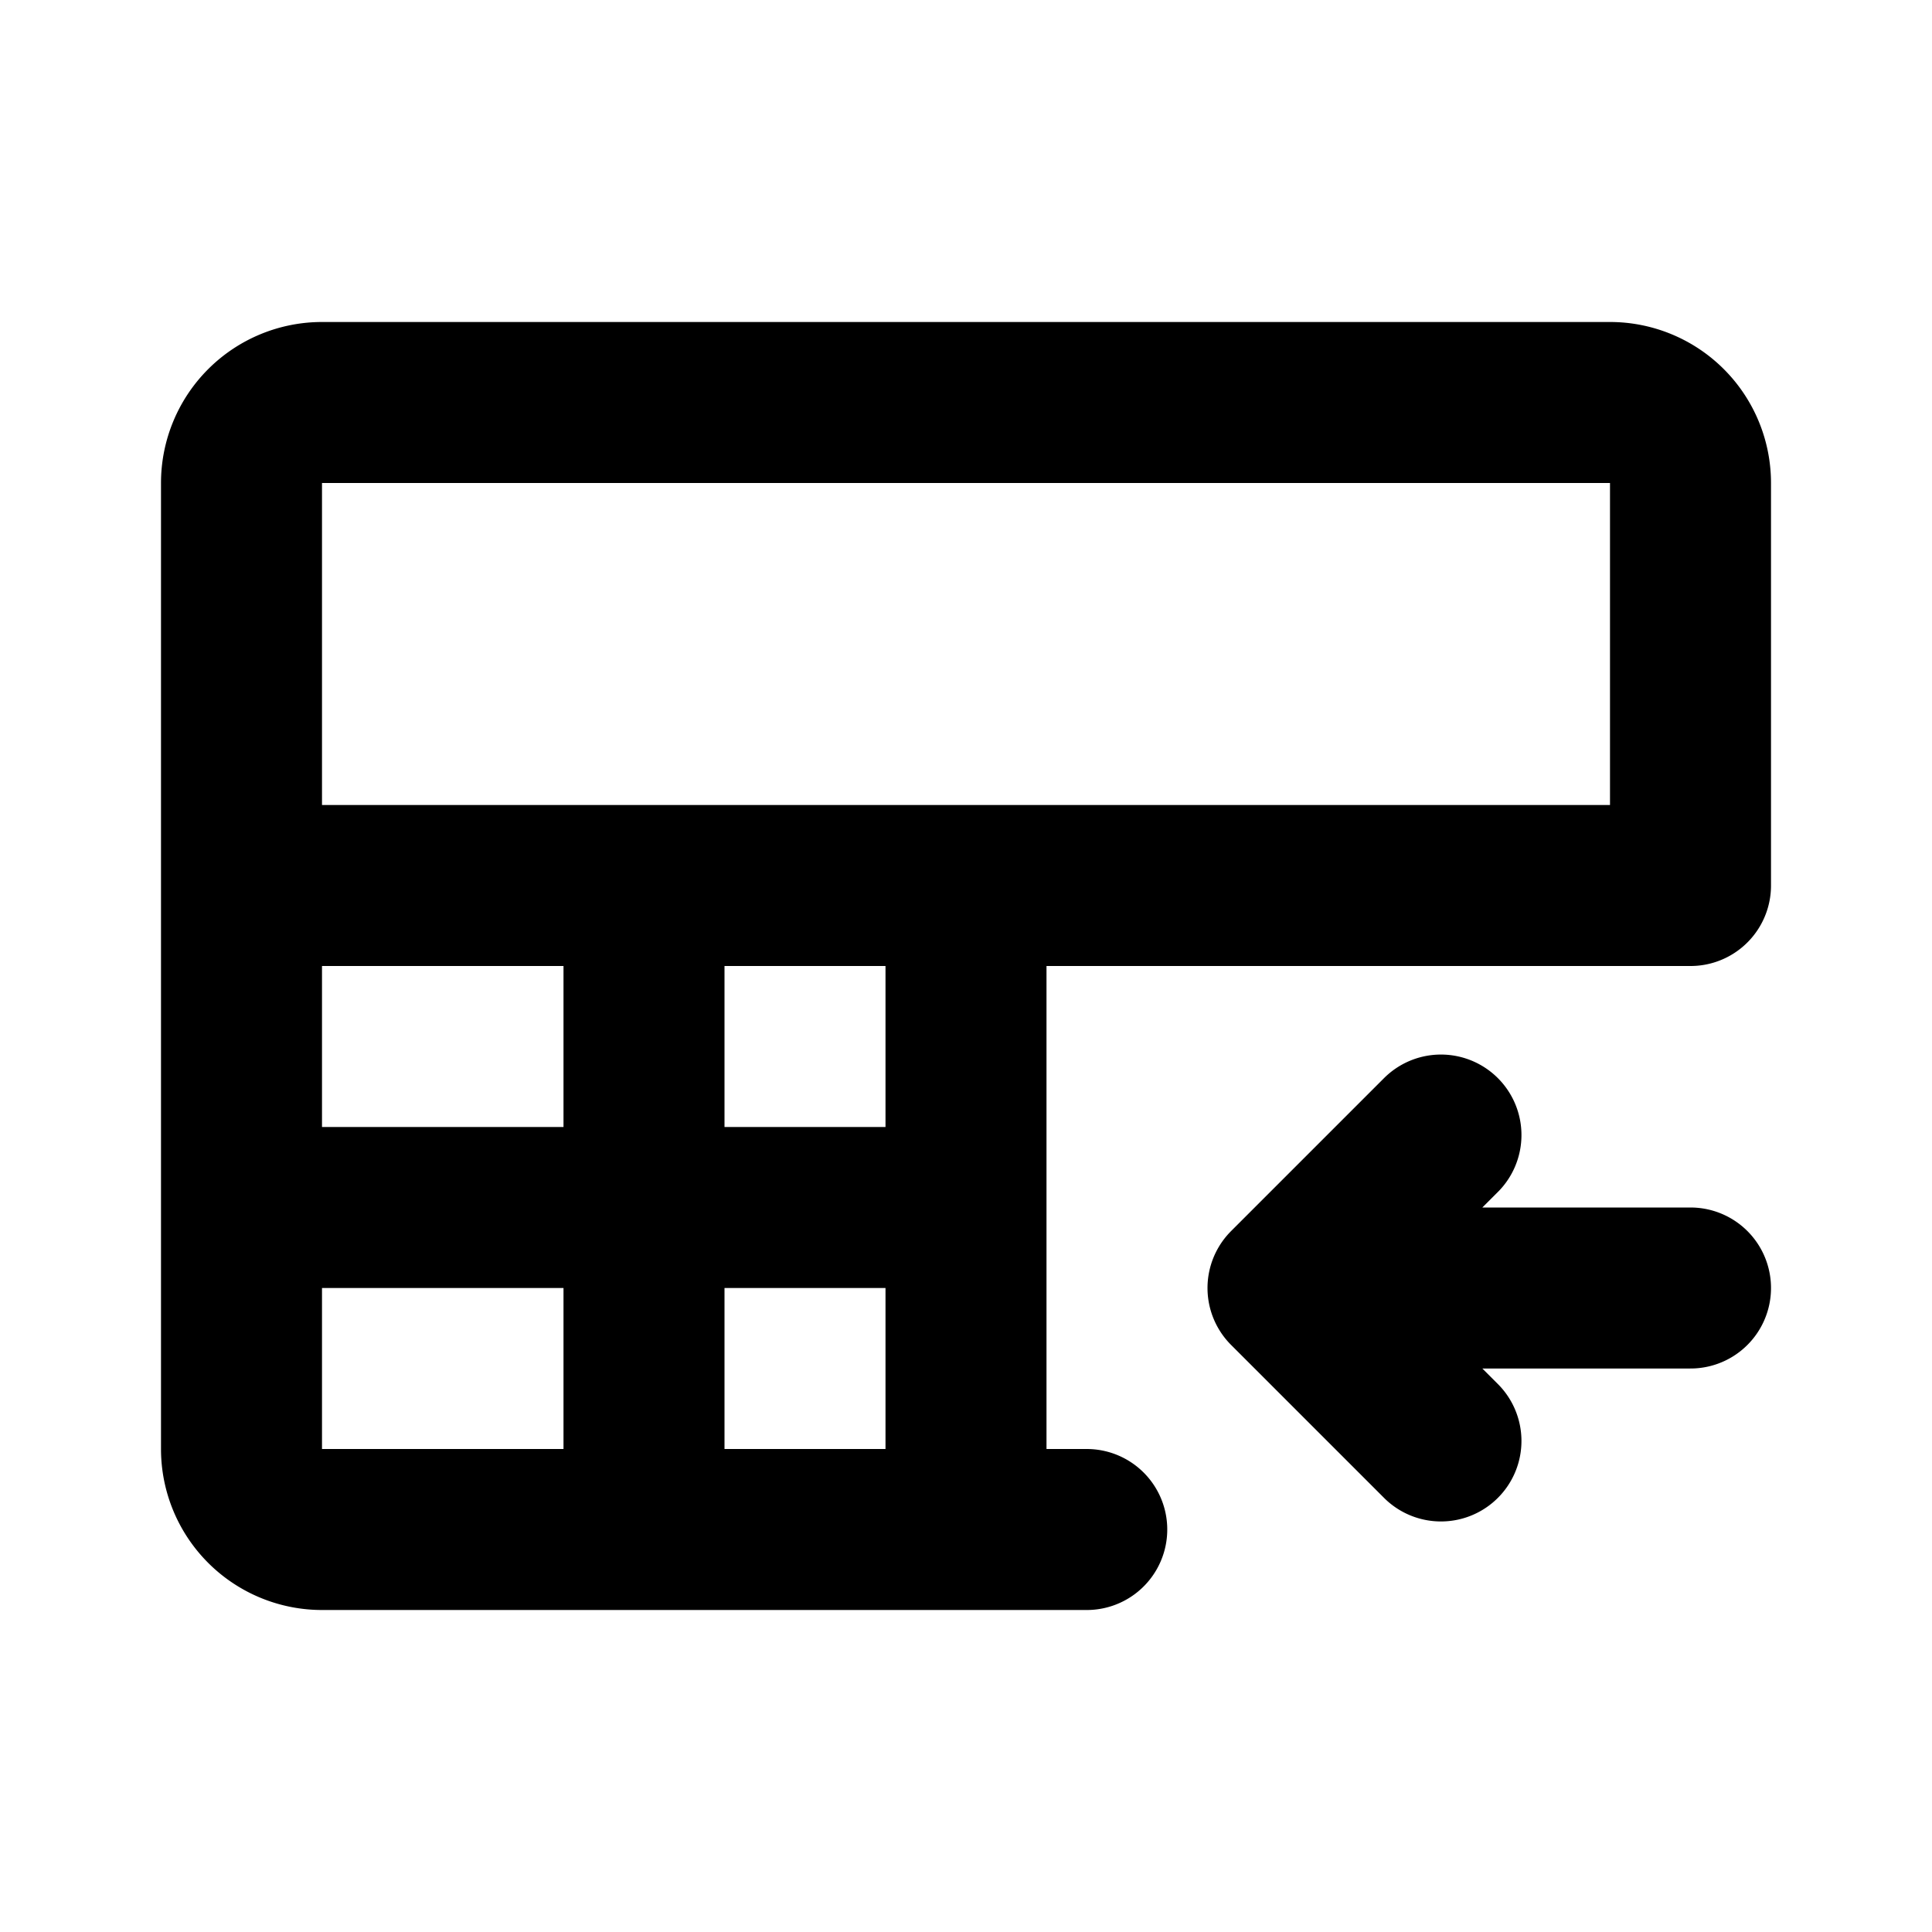 <svg xmlns="http://www.w3.org/2000/svg" width="3em" height="3em" viewBox="0 0 24 24"><path fill="none" stroke="currentColor" stroke-linecap="round" stroke-linejoin="round" stroke-width="2" d="M3 15v3a1 1 0 0 0 1 1h9.5M3 15v-4m0 4h9m-9-4V6a1 1 0 0 1 1-1h16a1 1 0 0 1 1 1v5zm5 0v8m4-8v8m5.9-1.1L16 16m0 0l1.9-1.9M16 16h5"/></svg>